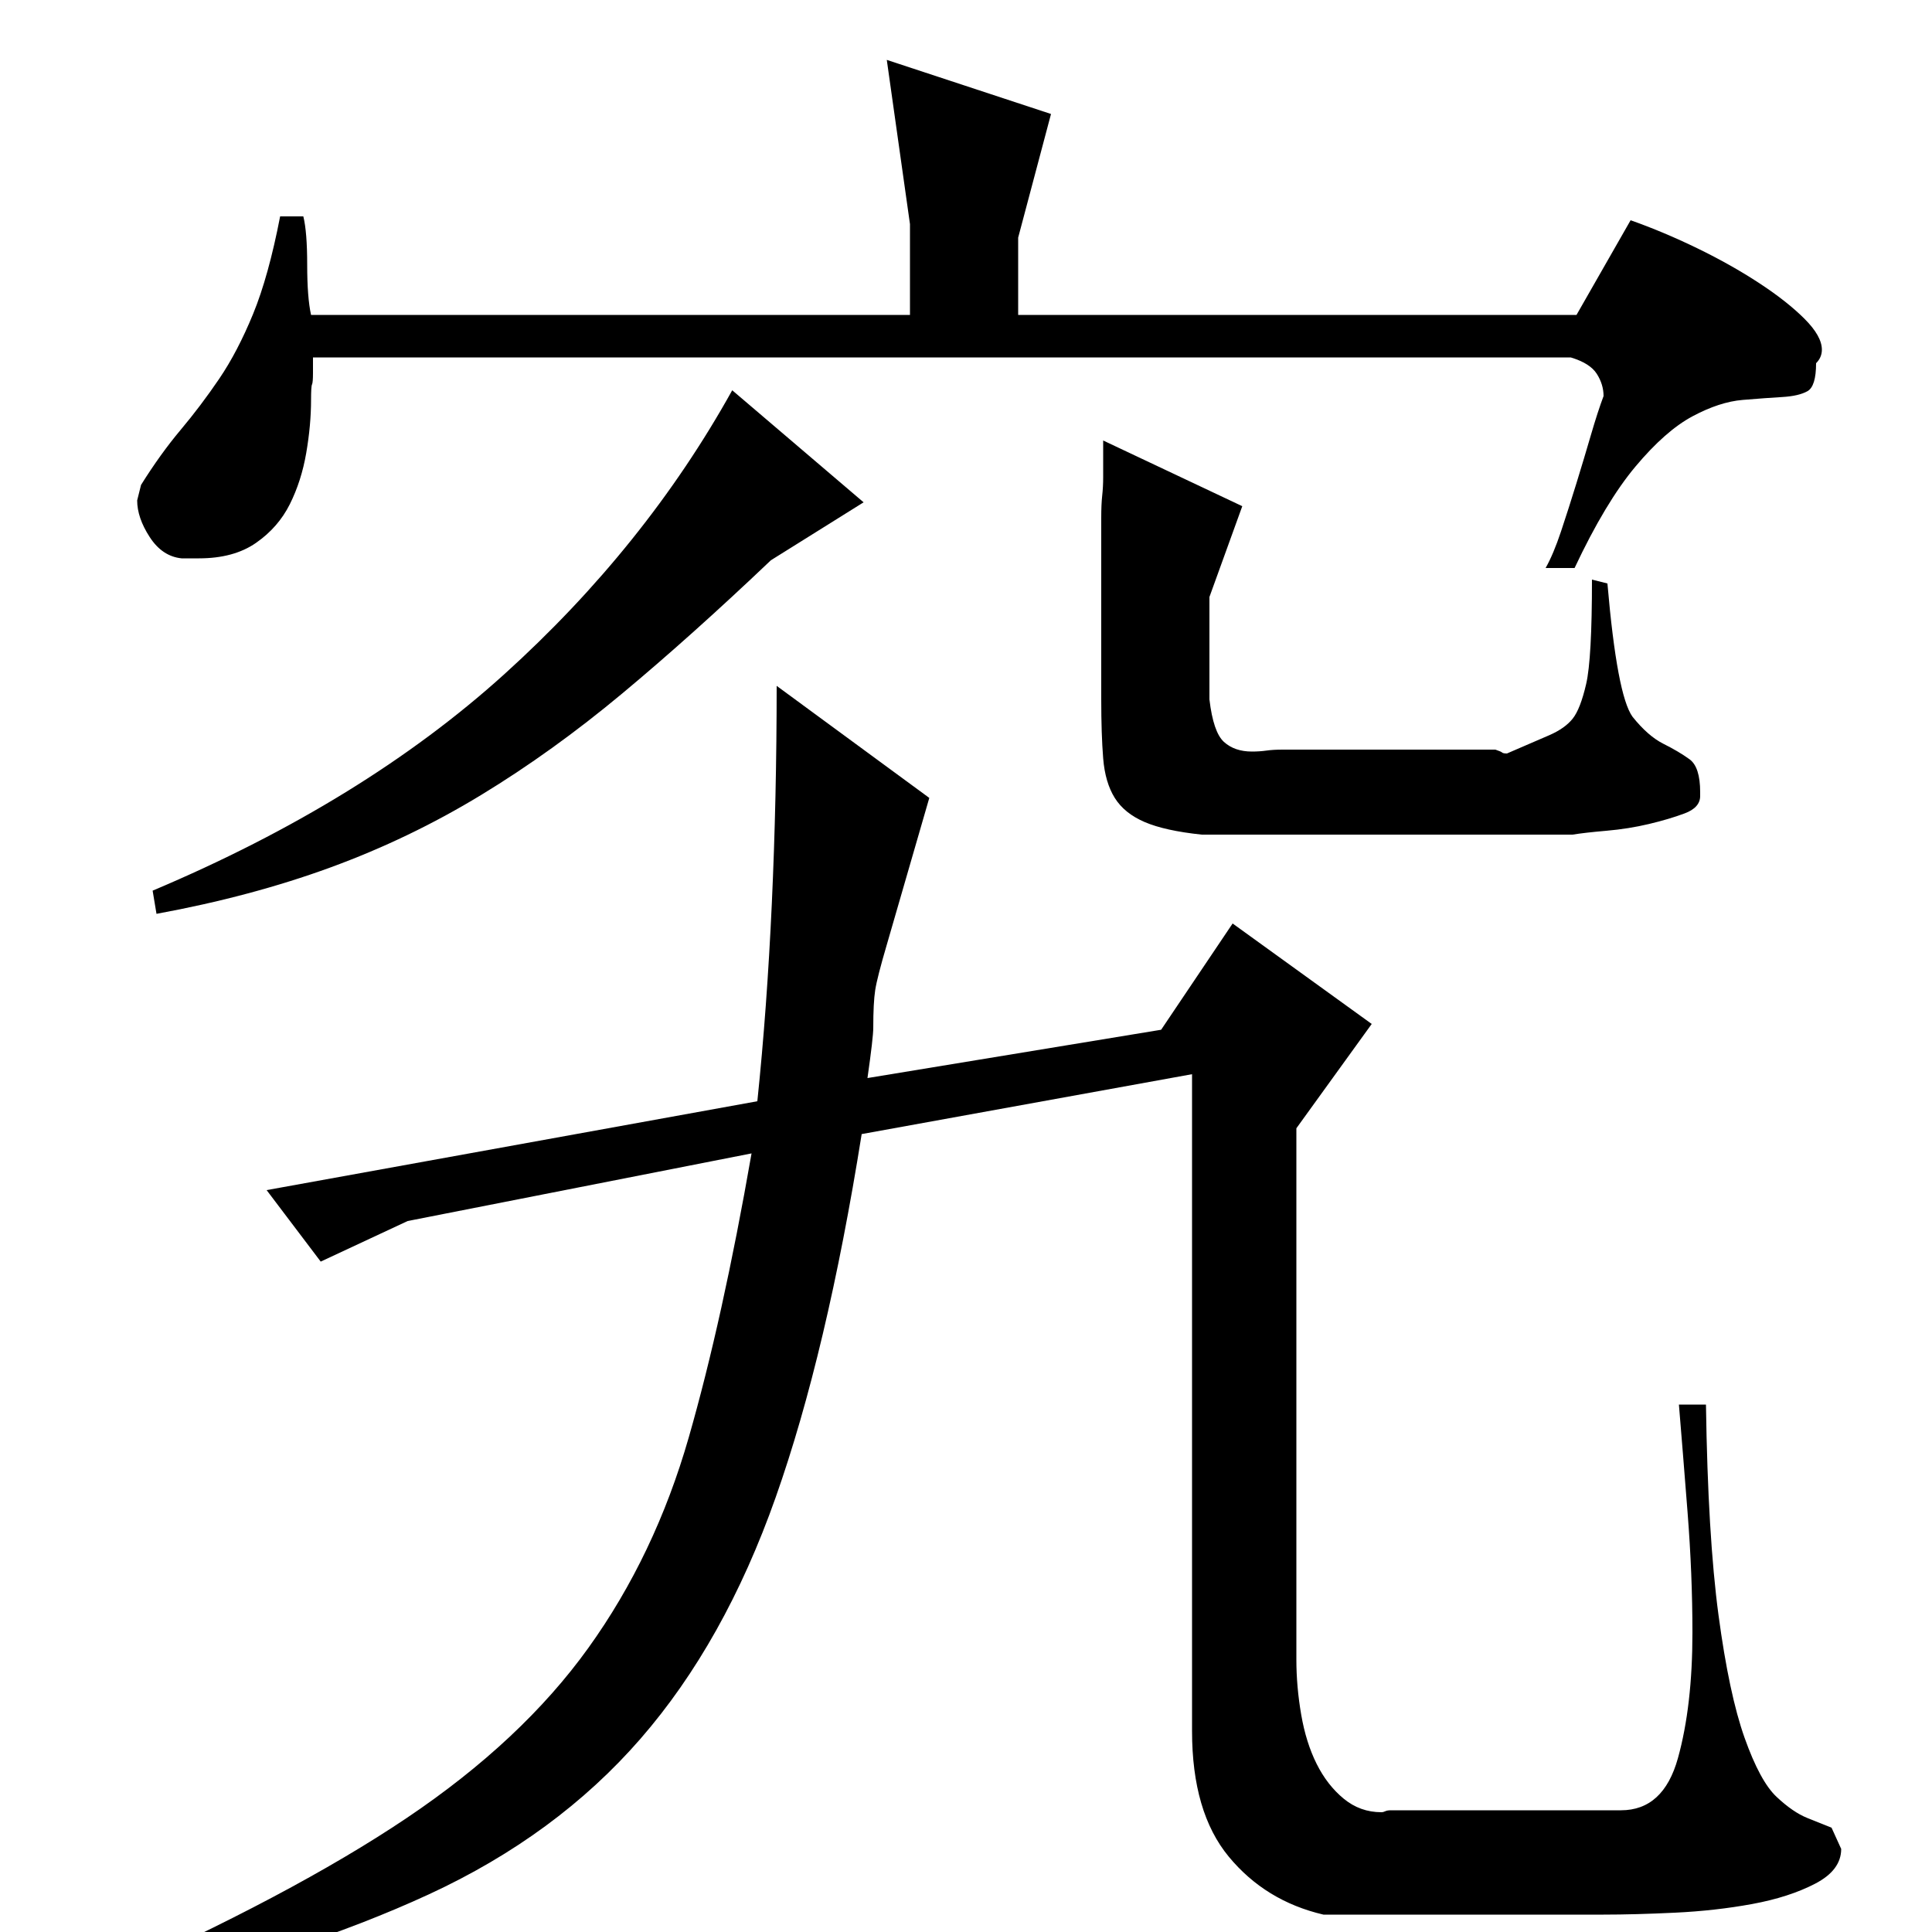 <?xml version="1.0" standalone="no"?>
<!DOCTYPE svg PUBLIC "-//W3C//DTD SVG 1.1//EN" "http://www.w3.org/Graphics/SVG/1.1/DTD/svg11.dtd" >
<svg xmlns="http://www.w3.org/2000/svg" xmlns:xlink="http://www.w3.org/1999/xlink" version="1.1" viewBox="0 -200 1000 1000">
  <g transform="matrix(1 0 0 -1 0 800)">
   <path fill="currentColor"
d="M481 587l-22 -76q-5 -17 -6 -23.5t-1 -19.5q0 -5 -3 -26l152 25l37 55l72 -52l-39 -54v-275q0 -14 2.5 -28.5t8 -25.5t14 -18t19.5 -7q1 0 2 0.5t3 0.5h119q22 0 29.5 27t7.5 65q0 30 -2.5 62t-4.5 56h14q1 -68 6.5 -109t13.5 -63.5t16.5 -30.5t16 -11l12.5 -5t5 -11
q0 -11 -13.5 -18t-32.5 -10.5t-40 -4.5t-37 -1h-145q-30 7 -49 30t-19 65v340l-171 -31q-18 -113 -44.5 -188t-70 -125t-109.5 -80.5t-163 -53.5l-7 9q99 44 158.5 84t94 88t52 109t32.5 147l-178 -35l-45 -21l-28 37l254 46q5 48 7.5 102.5t2.5 112.5zM162 815v-8
q0 -5 -0.5 -6t-0.5 -8q0 -13 -2.5 -27.5t-8.5 -26.5t-17.5 -20t-29.5 -8h-9q-10 1 -16.5 11t-6.5 19l2 8q10 16 20.5 28.5t20 26.5t17.5 33.5t14 50.5h12q2 -8 2 -25t2 -26h310v47l-12 85l85 -28l-17 -64v-40h289l28 49q17 -6 34.5 -14.5t32 -18t23.5 -18.5t9 -16
q0 -4 -3 -7q0 -12 -4.5 -14.5t-13 -3t-20.5 -1.5t-26 -8.5t-29.5 -26t-31.5 -52.5h-15q4 7 8 19t8 25t7.5 25t6.5 20q0 6 -3.5 11.5t-13.5 8.5h-651zM643 738l-17 -47v-53q2 -17 7.5 -22t14.5 -5q4 0 7.5 0.5t8.5 0.5h110q3 -1 3.5 -1.5t2.5 -0.5q14 6 22 9.5t12 8.5t7 18
t3 54l8 -2q5 -58 13 -69q4 -5 8 -8.5t8 -5.5q8 -4 13.5 -8t5.5 -17v-2q0 -6 -8 -9t-18.5 -5.5t-22 -3.5t-17.5 -2h-192q-19 2 -29.5 6.5t-15.5 12.5t-6 20.5t-1 30.5v94q0 7 0.5 11.5t0.5 9.5v19zM447 740l-48 -30q-41 -39 -77 -69t-73 -52.5t-78 -37.5t-90 -24l-2 12
q109 46 182 112t118 147z" />
  </g>

</svg>
